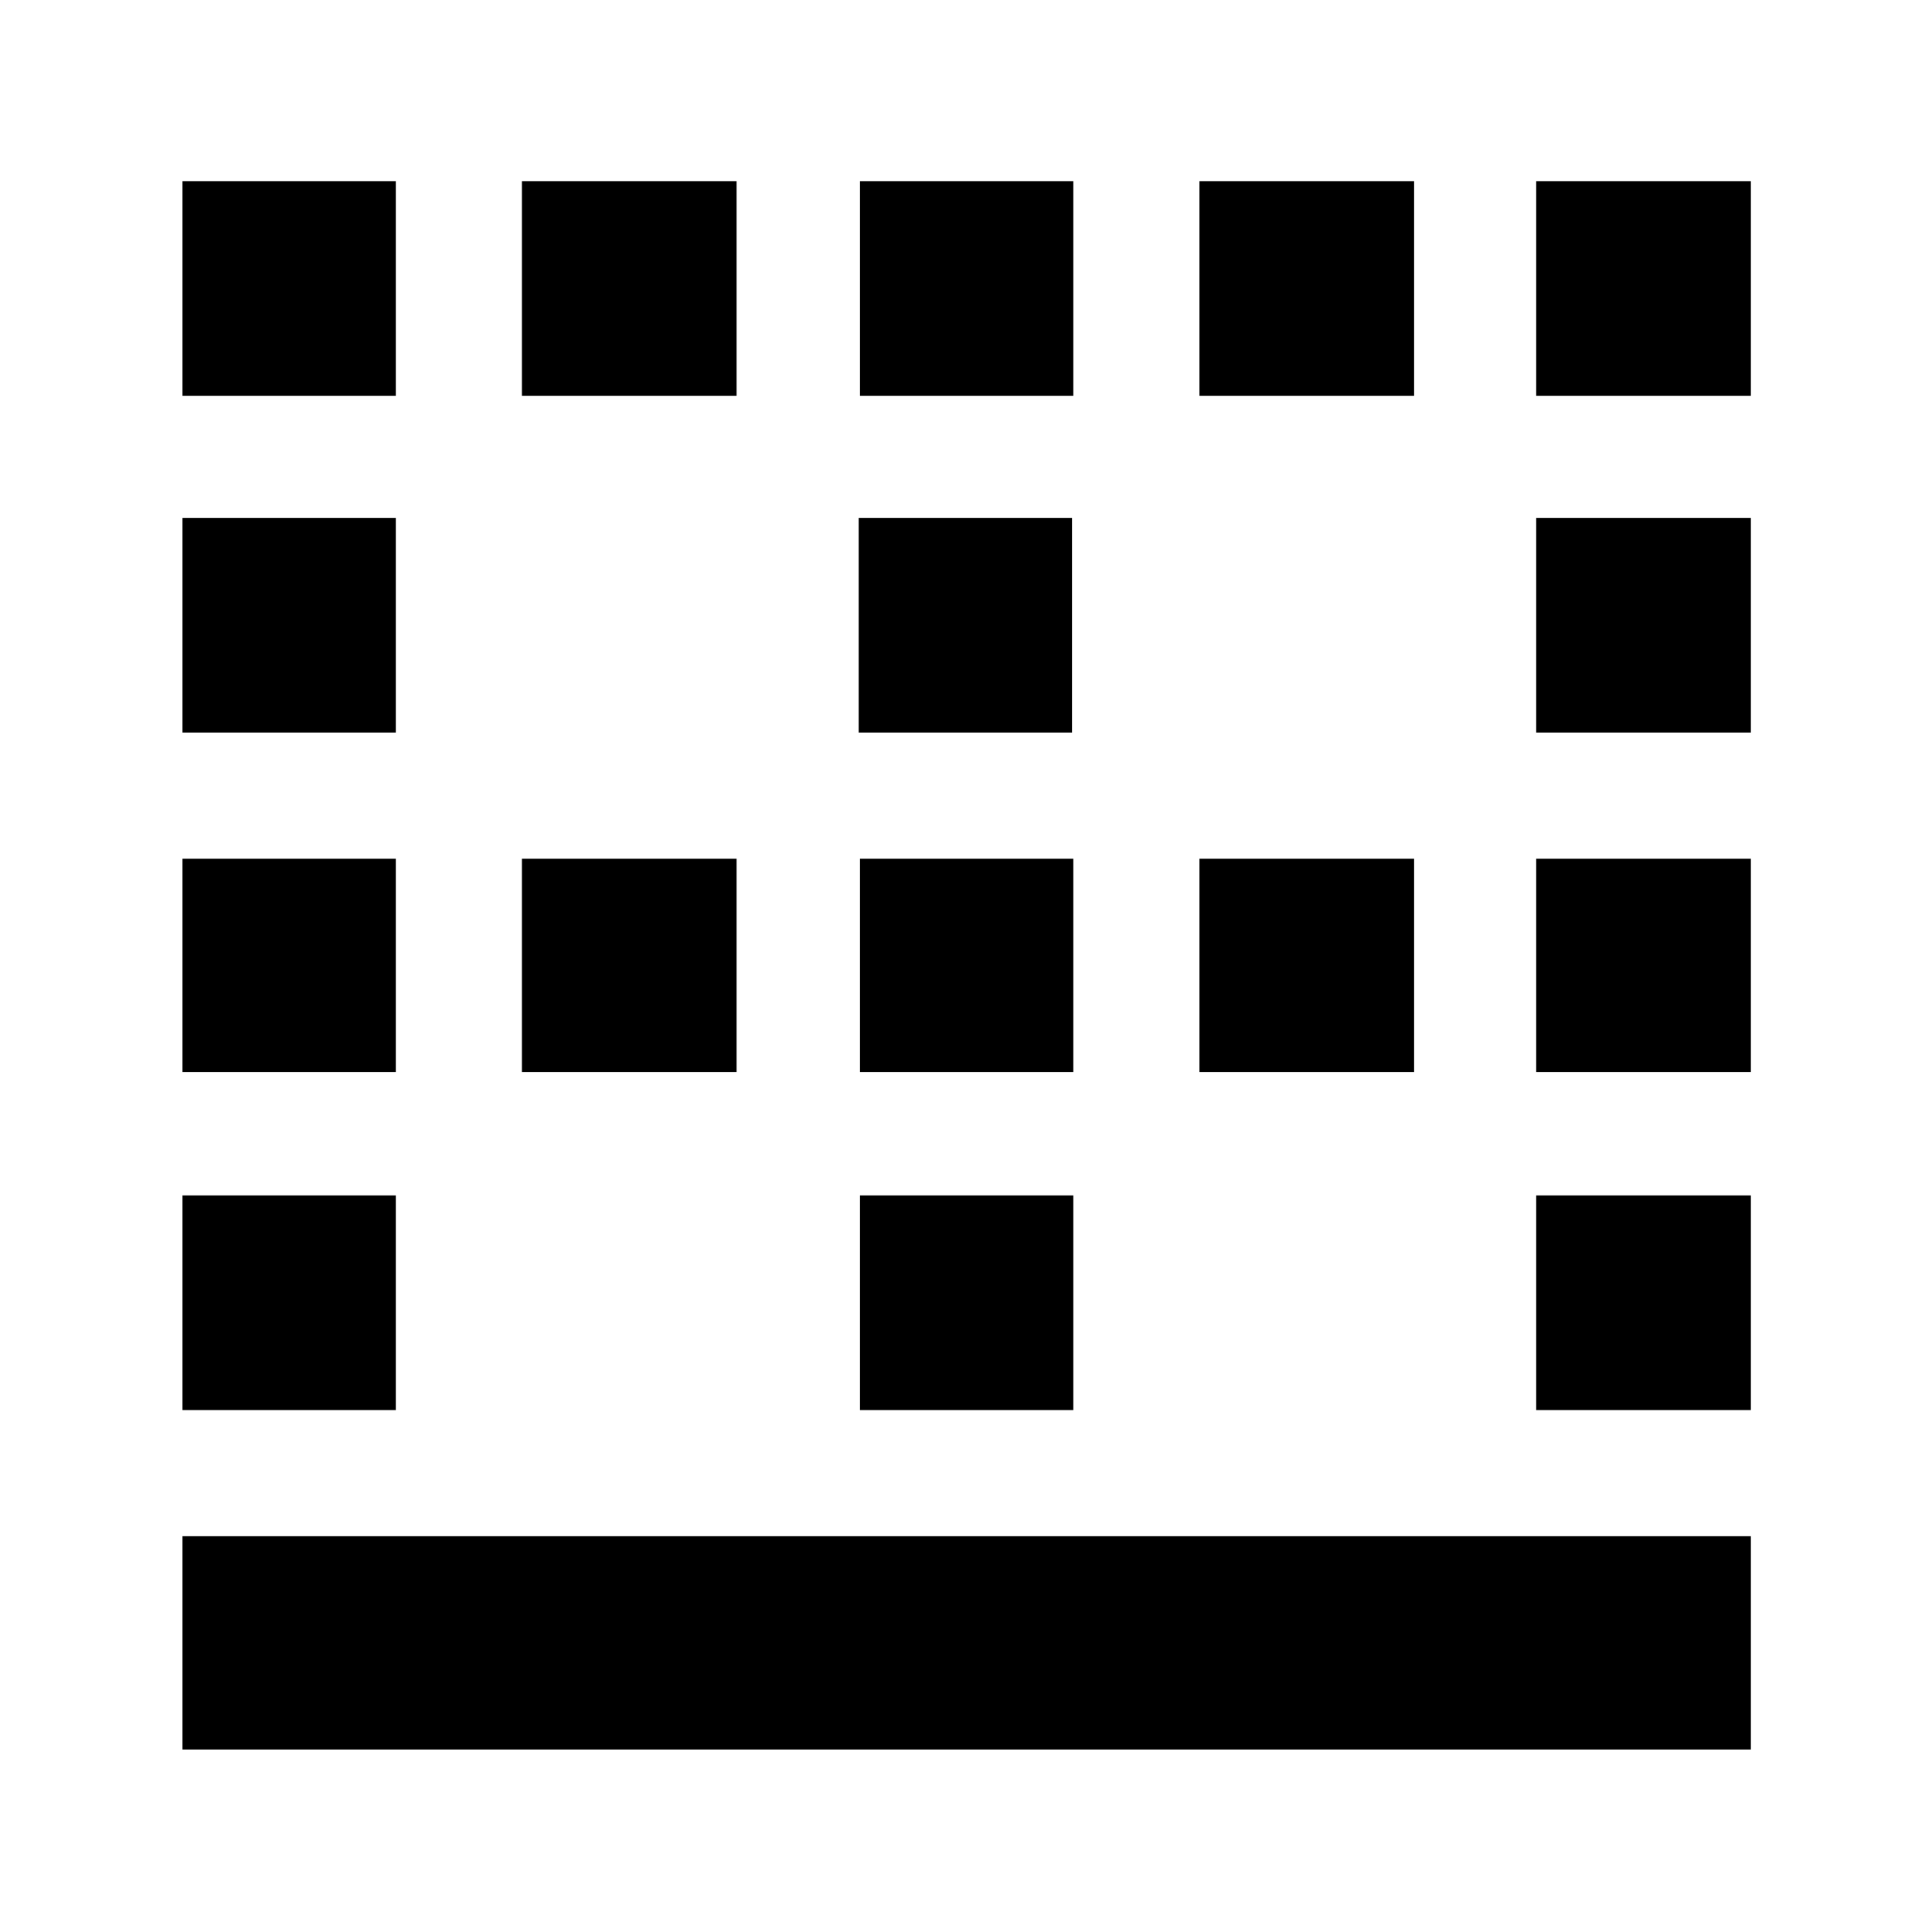 <svg xmlns="http://www.w3.org/2000/svg" height="40" viewBox="0 -960 960 960" width="40"><path d="M90.67-90.67v-106H870v106H90.67Zm0-168.66V-366h106v106.67h-106Zm0-168v-106h106v106h-106Zm0-168.67v-106.67h106V-596h-106Zm0-167.33V-870h106v106.67h-106Zm168.66 336v-106H366v106H259.33Zm0-336V-870H366v106.67H259.33Zm168 504V-366h106v106.67h-106Zm0-168v-106h106v106h-106ZM426.67-596v-106.67h106V-596h-106Zm.66-167.33V-870h106v106.67h-106Zm168.67 336v-106h106.67v106H596Zm0-336V-870h106.67v106.67H596Zm167.33 504V-366H870v106.67H763.33Zm0-168v-106H870v106H763.33Zm0-168.67v-106.67H870V-596H763.33Zm0-167.33V-870H870v106.67H763.33Z"/></svg>